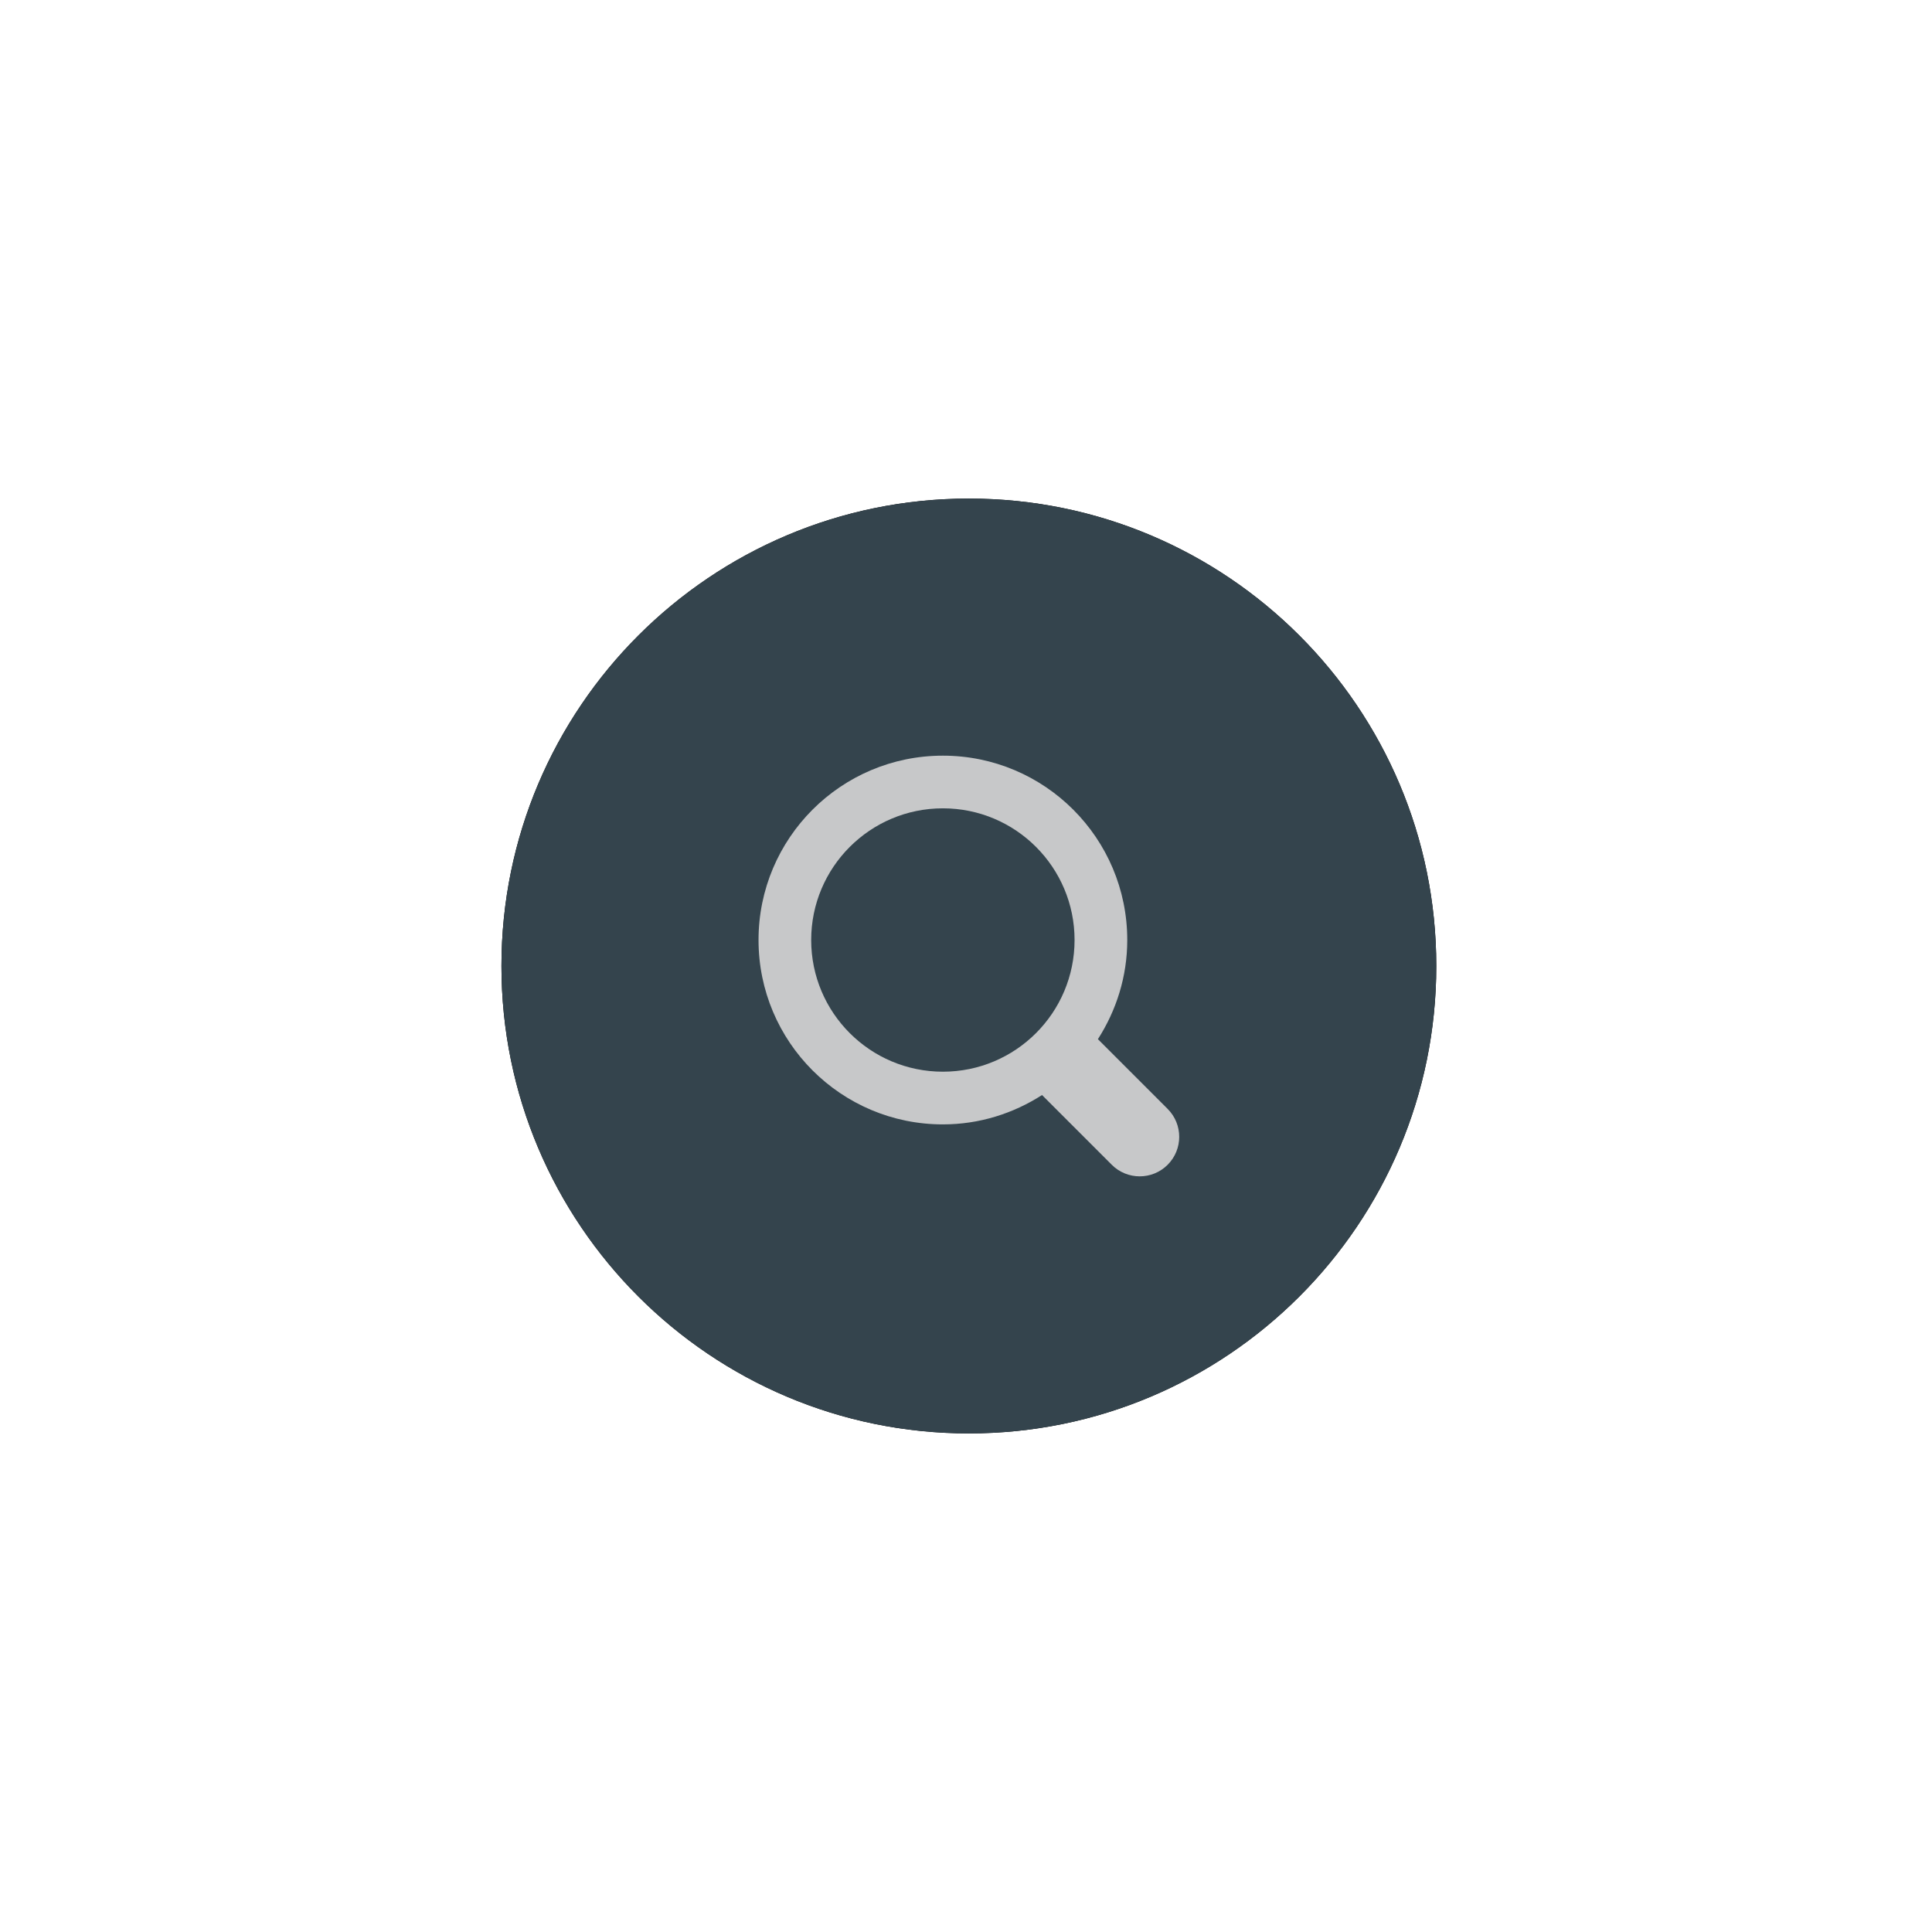 <?xml version="1.0" encoding="UTF-8" standalone="no"?>
<svg width="62px" height="62px" viewBox="0 0 62 62" version="1.1" xmlns="http://www.w3.org/2000/svg" xmlns:xlink="http://www.w3.org/1999/xlink">
    <!-- Generator: Sketch 39.1 (31720) - http://www.bohemiancoding.com/sketch -->
    <title>默认 copy</title>
    <desc>Created with Sketch.</desc>
    <defs>
        <path d="M15,30 C23.284,30 30,23.284 30,15 C30,6.716 23.284,0 15,0 C6.716,0 0,6.716 0,15 C0,23.284 6.716,30 15,30 Z" id="path-1"></path>
        <filter x="-50%" y="-50%" width="200%" height="200%" filterUnits="objectBoundingBox" id="filter-2">
            <feOffset dx="0" dy="0" in="SourceAlpha" result="shadowOffsetOuter1"></feOffset>
            <feGaussianBlur stdDeviation="8" in="shadowOffsetOuter1" result="shadowBlurOuter1"></feGaussianBlur>
            <feColorMatrix values="0 0 0 0 0.533   0 0 0 0 0.545   0 0 0 0 0.565  0 0 0 0.17 0" type="matrix" in="shadowBlurOuter1"></feColorMatrix>
        </filter>
    </defs>
    <g id="Page-1" stroke="none" stroke-width="1" fill="none" fill-rule="evenodd">
        <g id="日志下载" transform="translate(-1091, -180)">
            <g id="搜索" transform="translate(548, 180)">
                <g id="Reset-icon" transform="translate(543.092, 0)">
                    <g id="默认-copy" transform="translate(16, 16)">
                        <g id="Oval-2">
                            <use fill="black" fill-opacity="1" filter="url(#filter-2)" xlink:href="#path-1"></use>
                            <use fill="#34444d" fill-rule="evenodd" xlink:href="#path-1"></use>
                        </g>
                        <path d="M21.379,21.379 C20.884,21.874 20.081,21.874 19.586,21.379 L17.348,19.141 C16.428,19.731 15.341,20.083 14.166,20.083 C10.899,20.083 8.25,17.434 8.25,14.166 C8.25,10.899 10.899,8.25 14.166,8.25 C17.434,8.25 20.083,10.899 20.083,14.166 C20.083,15.34 19.731,16.428 19.141,17.348 L21.379,19.586 C21.874,20.081 21.874,20.884 21.379,21.379 L21.379,21.379 Z M14.166,9.94 C11.833,9.94 9.94,11.832 9.94,14.166 C9.94,16.5 11.833,18.392 14.166,18.392 C16.5,18.392 18.392,16.5 18.392,14.166 C18.392,11.832 16.5,9.94 14.166,9.94 L14.166,9.94 Z" id="iconfont-sousuo" fill="#C7C8C9"></path>
                    </g>
                </g>
            </g>
        </g>
    </g>
</svg>